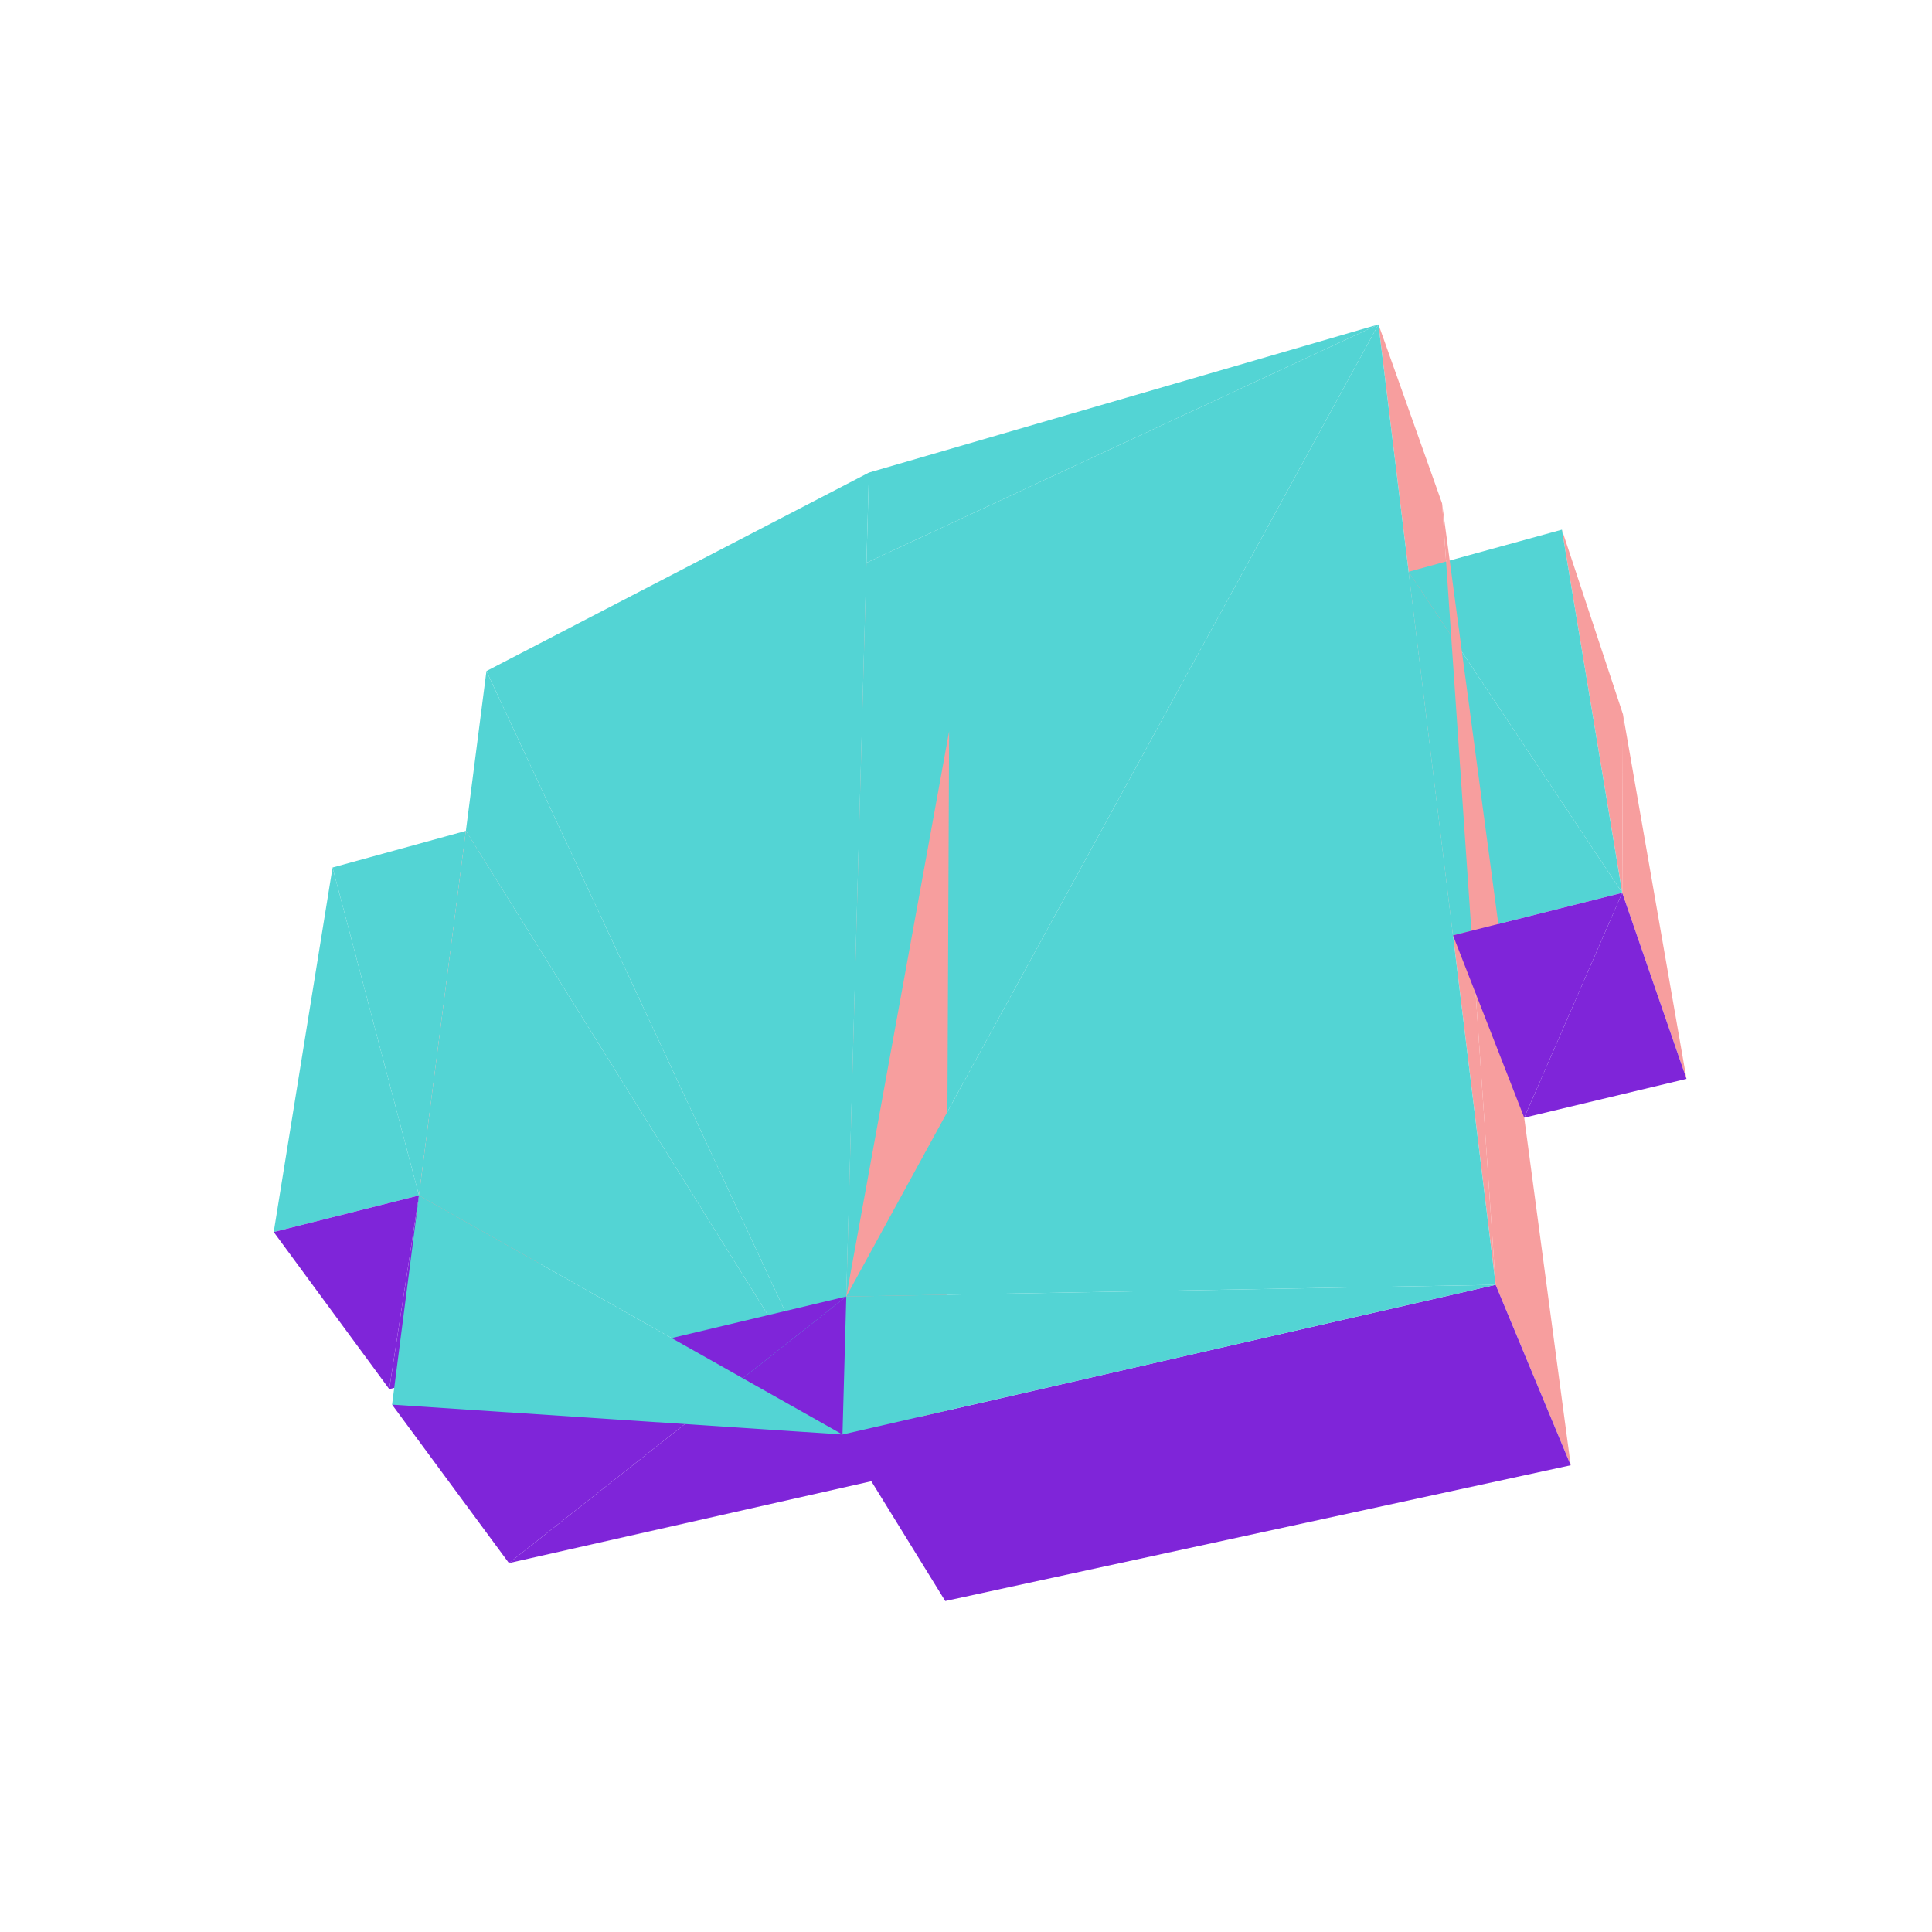 <?xml version="1.0" encoding="UTF-8"?>
<!-- Generated by jsxcad -->
<!DOCTYPE svg PUBLIC "-//W3C//DTD SVG 1.1 Tiny//EN" "http://www.w3.org/Graphics/SVG/1.1/DTD/svg11-tiny.dtd">
<svg viewBox="-250 -250 500 500" width="500" height="500" xmlns="http://www.w3.org/2000/svg"><path d="M-25.761,-104.359L106.749,-166.036L-25.119,-127.695z" style="fill:rgb(83,212,212)"/><path d="M-129.43,-34.971L-112.976,100.823L-103.665,6.707z" style="fill:rgb(247,158,158)"/><path d="M-163.937,-25.487L-141.567,59.383L-129.43,-34.971z" style="fill:rgb(83,212,212)"/><path d="M-30.983,85.537L-4.367,-60.723L-25.761,-104.359z" style="fill:rgb(247,158,158)"/><path d="M-124.109,-76.33L-31.965,121.252L-25.119,-127.695z" style="fill:rgb(83,212,212)"/><path d="M-112.976,100.823L-129.43,-34.971L-141.567,59.383z" style="fill:rgb(247,158,158)"/><path d="M106.749,-166.036L-25.761,-104.359L-30.983,85.537zM-141.567,59.383L-163.937,-25.487L-179.162,68.839z" style="fill:rgb(83,212,212)"/><path d="M144.469,39.255L123.208,-119.738L143.567,32.513z" style="fill:rgb(0,127,127)"/><path d="M-129.43,-34.971L-31.965,121.252L-124.109,-76.33z" style="fill:rgb(83,212,212)"/><path d="M-141.567,59.383L-149.263,109.501L-112.976,100.823z" style="fill:rgb(127,37,217)"/><path d="M137.067,82.504L123.208,-119.738L106.749,-166.036z" style="fill:rgb(247,158,158)"/><path d="M-149.263,109.501L-141.567,59.383L-179.162,68.839z" style="fill:rgb(127,37,217)"/><path d="M-4.367,-60.723L-30.983,85.537L-5.212,128.986zM169.833,-18.939L170.027,-65.126L154.217,-112.924z" style="fill:rgb(247,158,158)"/><path d="M-141.567,59.383L-31.965,121.252L-129.43,-34.971zM114.557,-102.024L169.833,-18.939L154.217,-112.924z" style="fill:rgb(83,212,212)"/><path d="M170.027,-65.126L169.833,-18.939L186.461,29.212z" style="fill:rgb(247,158,158)"/><path d="M-30.983,85.537L-118.288,154.519L-5.212,128.986z" style="fill:rgb(127,37,217)"/><path d="M169.833,-18.939L114.557,-102.024L126.036,-7.924z" style="fill:rgb(83,212,212)"/><path d="M169.833,-18.939L144.469,39.255L186.461,29.212zM-118.288,154.519L-30.983,85.537L-148.532,113.522z" style="fill:rgb(127,37,217)"/><path d="M123.208,-119.738L137.067,82.504L156.497,129.206z" style="fill:rgb(247,158,158)"/><path d="M106.749,-166.036L-30.983,85.537L137.067,82.504zM-31.965,121.252L-141.567,59.383L-148.532,113.522z" style="fill:rgb(83,212,212)"/><path d="M144.469,39.255L169.833,-18.939L126.036,-7.924zM137.067,82.504L-5.369,164.342L156.497,129.206zM-5.369,164.342L137.067,82.504L-31.965,121.252z" style="fill:rgb(127,37,217)"/><path d="M137.067,82.504L-30.983,85.537L-31.965,121.252z" style="fill:rgb(83,212,212)"/></svg>
